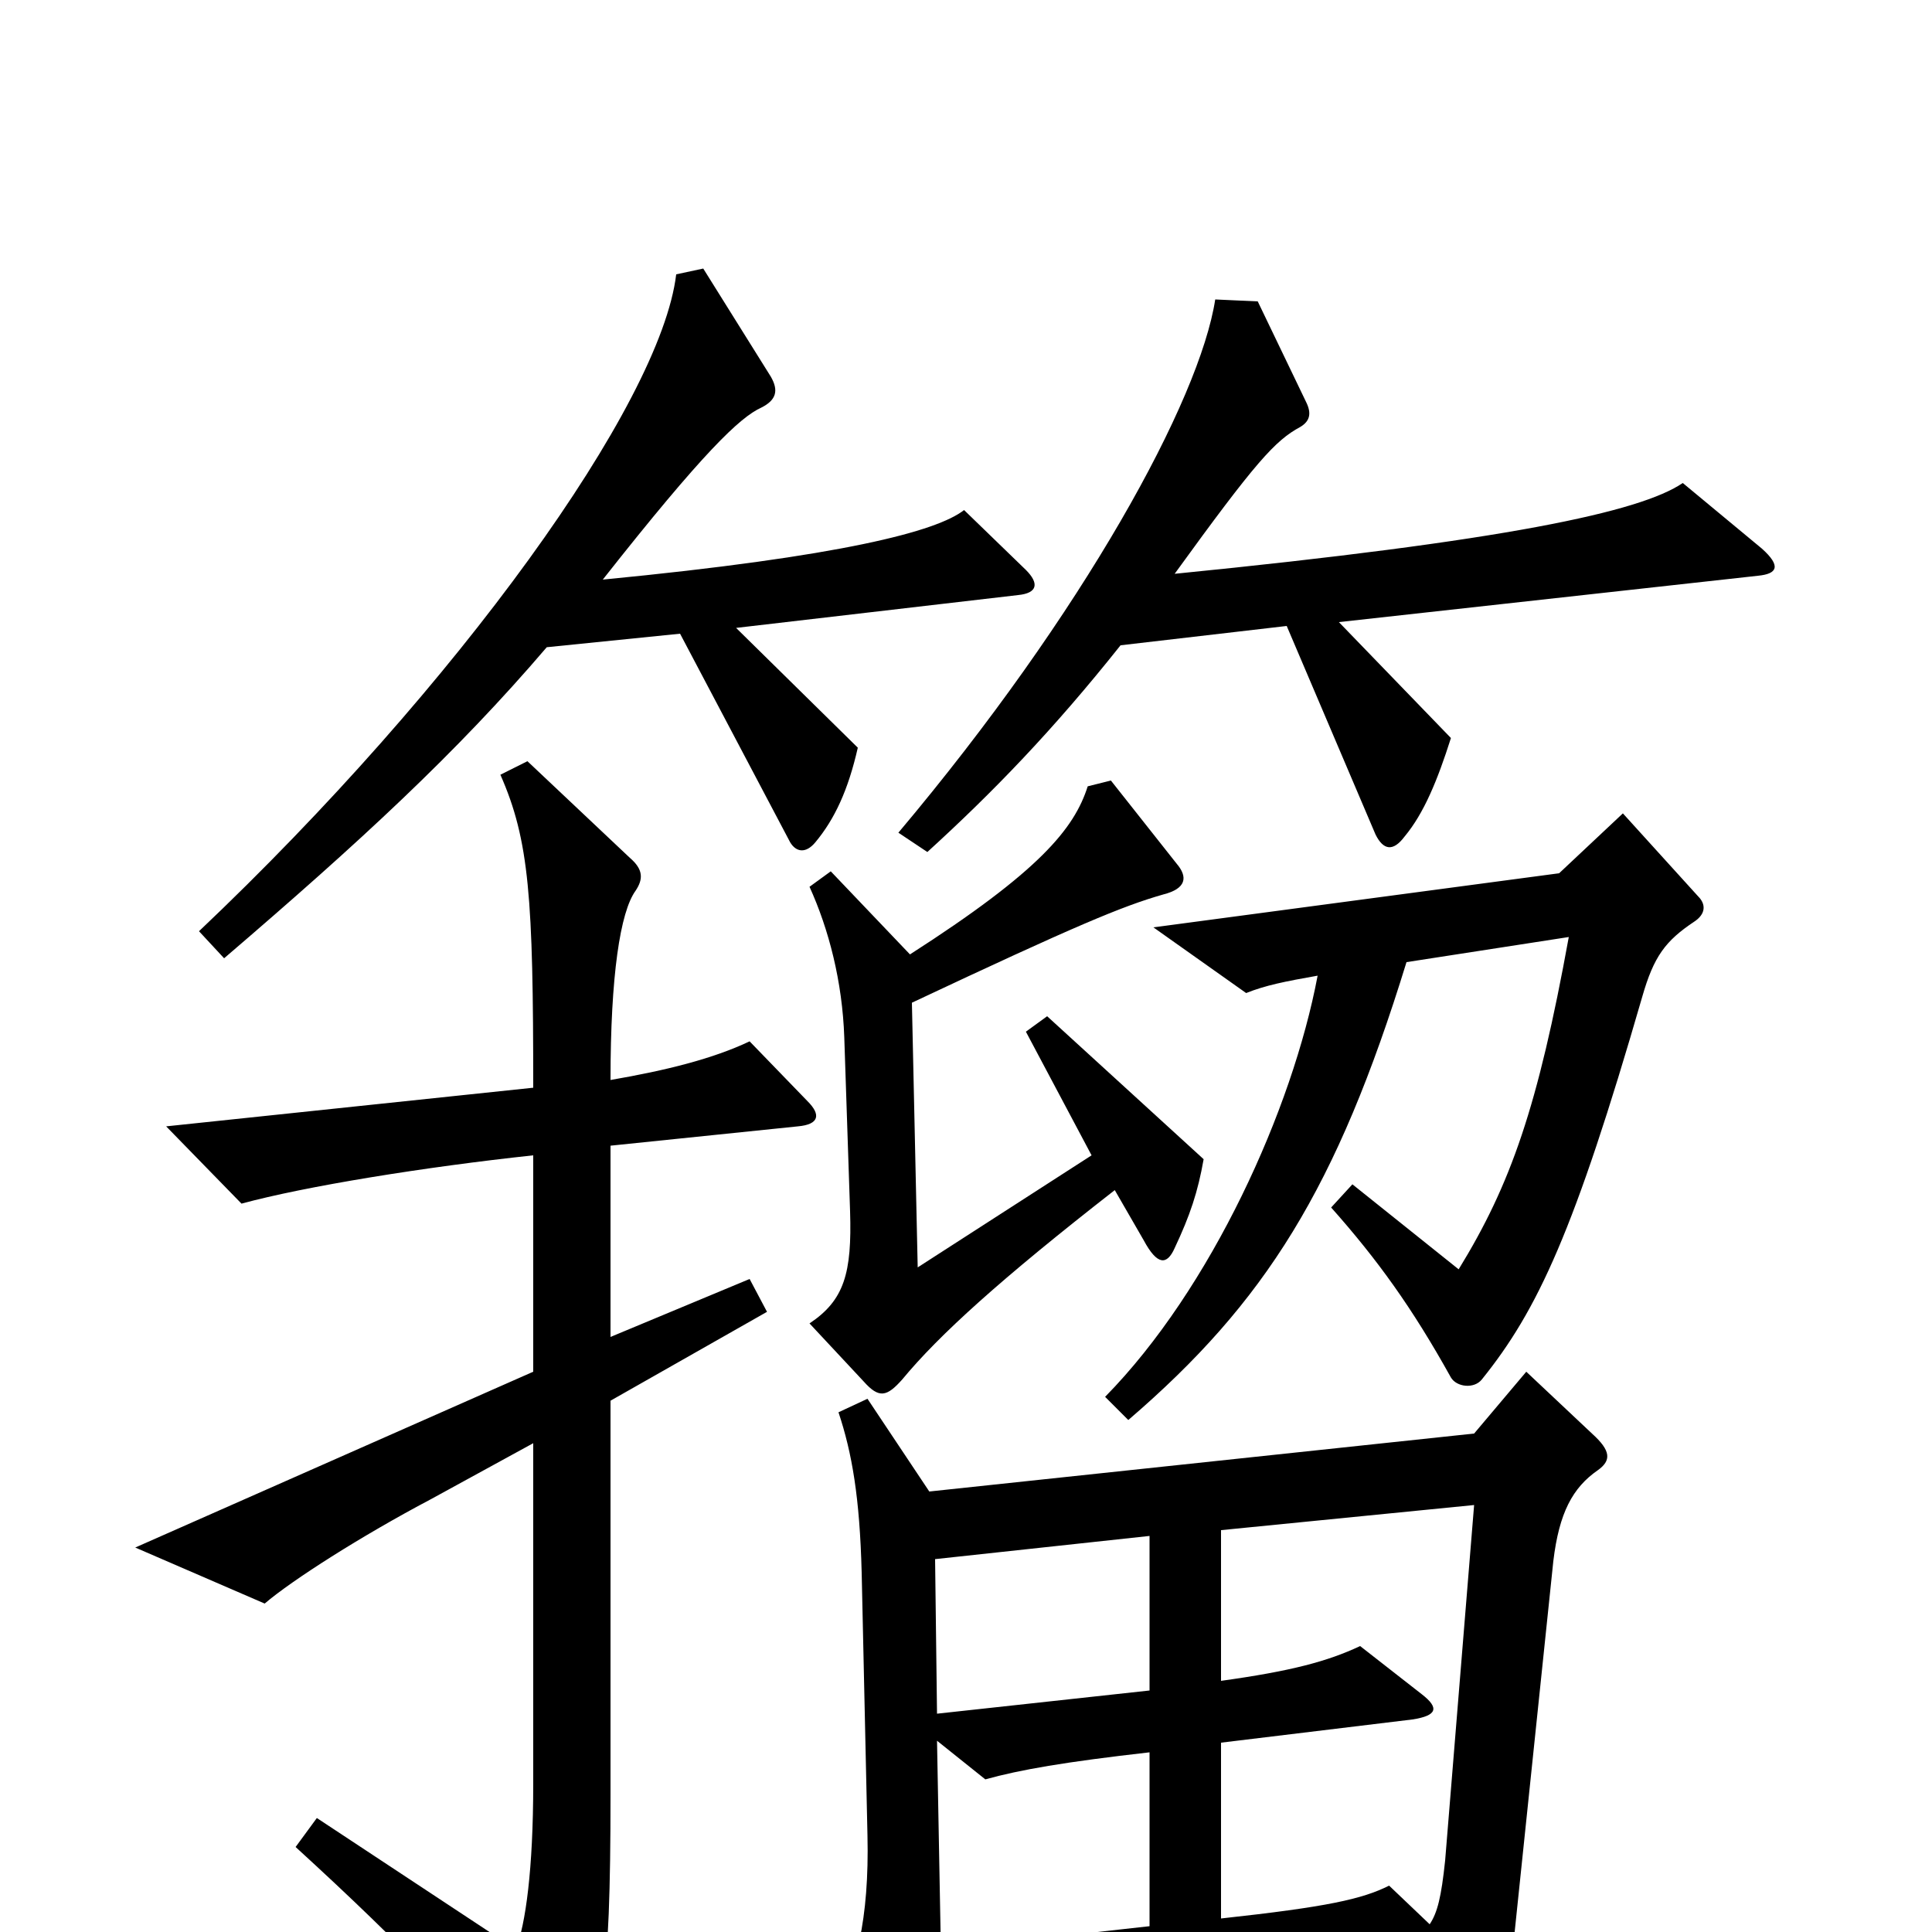 <svg xmlns="http://www.w3.org/2000/svg" viewBox="0 -1000 1000 1000">
	<path fill="#000000" d="M912 -716L871 -750C849 -735 779 -720 608 -703C650 -761 660 -772 673 -779C678 -782 679 -786 676 -792L651 -844L629 -845C621 -793 561 -683 465 -569L480 -559C514 -590 545 -622 580 -666L666 -676L712 -568C716 -560 721 -559 727 -567C737 -579 744 -596 751 -618L693 -678L910 -702C920 -703 922 -707 912 -716ZM531 -705L499 -736C485 -725 436 -712 312 -700C364 -766 383 -784 394 -789C402 -793 403 -798 399 -805L364 -861L350 -858C342 -791 237 -645 103 -518L116 -504C186 -564 236 -610 283 -665L352 -672L409 -564C412 -559 417 -558 422 -564C432 -576 439 -591 444 -613L381 -675L527 -692C537 -693 538 -698 531 -705ZM623 -400L542 -474L531 -466L565 -402L475 -344L472 -481C557 -521 581 -531 602 -537C614 -540 615 -546 609 -553L575 -596L563 -593C556 -571 538 -549 471 -506L430 -549L419 -541C429 -519 436 -492 437 -463L440 -373C441 -341 437 -327 419 -315L447 -285C455 -276 459 -277 467 -286C486 -309 518 -338 577 -384L592 -358C599 -345 604 -345 608 -354C616 -371 620 -383 623 -400ZM879 -536L840 -579L807 -548L597 -520L645 -486C655 -490 665 -492 682 -495C669 -426 627 -333 572 -277L584 -265C655 -326 692 -385 728 -502L812 -515C796 -427 782 -387 755 -343L700 -387L689 -375C713 -348 731 -323 751 -287C754 -282 763 -281 767 -286C796 -322 815 -363 850 -484C856 -505 862 -513 877 -523C883 -527 883 -532 879 -536ZM418 -430L388 -461C369 -452 345 -446 316 -441C316 -495 321 -528 329 -539C333 -545 333 -550 326 -556L273 -606L259 -599C274 -565 276 -535 276 -437L86 -417L125 -377C158 -386 220 -396 276 -402V-290L70 -199L137 -170C151 -182 187 -205 223 -224L276 -253V-77C276 -32 272 -4 267 9L164 -59L153 -44C211 9 245 45 278 87C284 94 289 94 293 87C312 51 316 28 316 -71V-275L397 -321L388 -338L316 -308V-407L413 -417C424 -418 425 -423 418 -430ZM827 -239C834 -244 834 -249 824 -258L790 -290L763 -258L481 -228L449 -276L434 -269C441 -248 445 -225 446 -186L449 -50C450 -7 443 22 431 39L467 101C474 113 479 112 482 103C487 88 488 70 487 41L726 21L754 83C761 98 766 97 771 85C775 74 780 43 782 19L804 -192C807 -217 814 -230 827 -239ZM595 -125L485 -113L484 -193L595 -205ZM763 -221L748 -37C746 -18 744 -10 740 -4L719 -24C705 -17 687 -13 632 -7V-98L731 -110C744 -112 745 -116 736 -123L704 -148C687 -140 668 -135 632 -130V-208ZM595 -3L487 9L485 -99L510 -79C528 -84 551 -88 595 -93Z"/>
</svg>